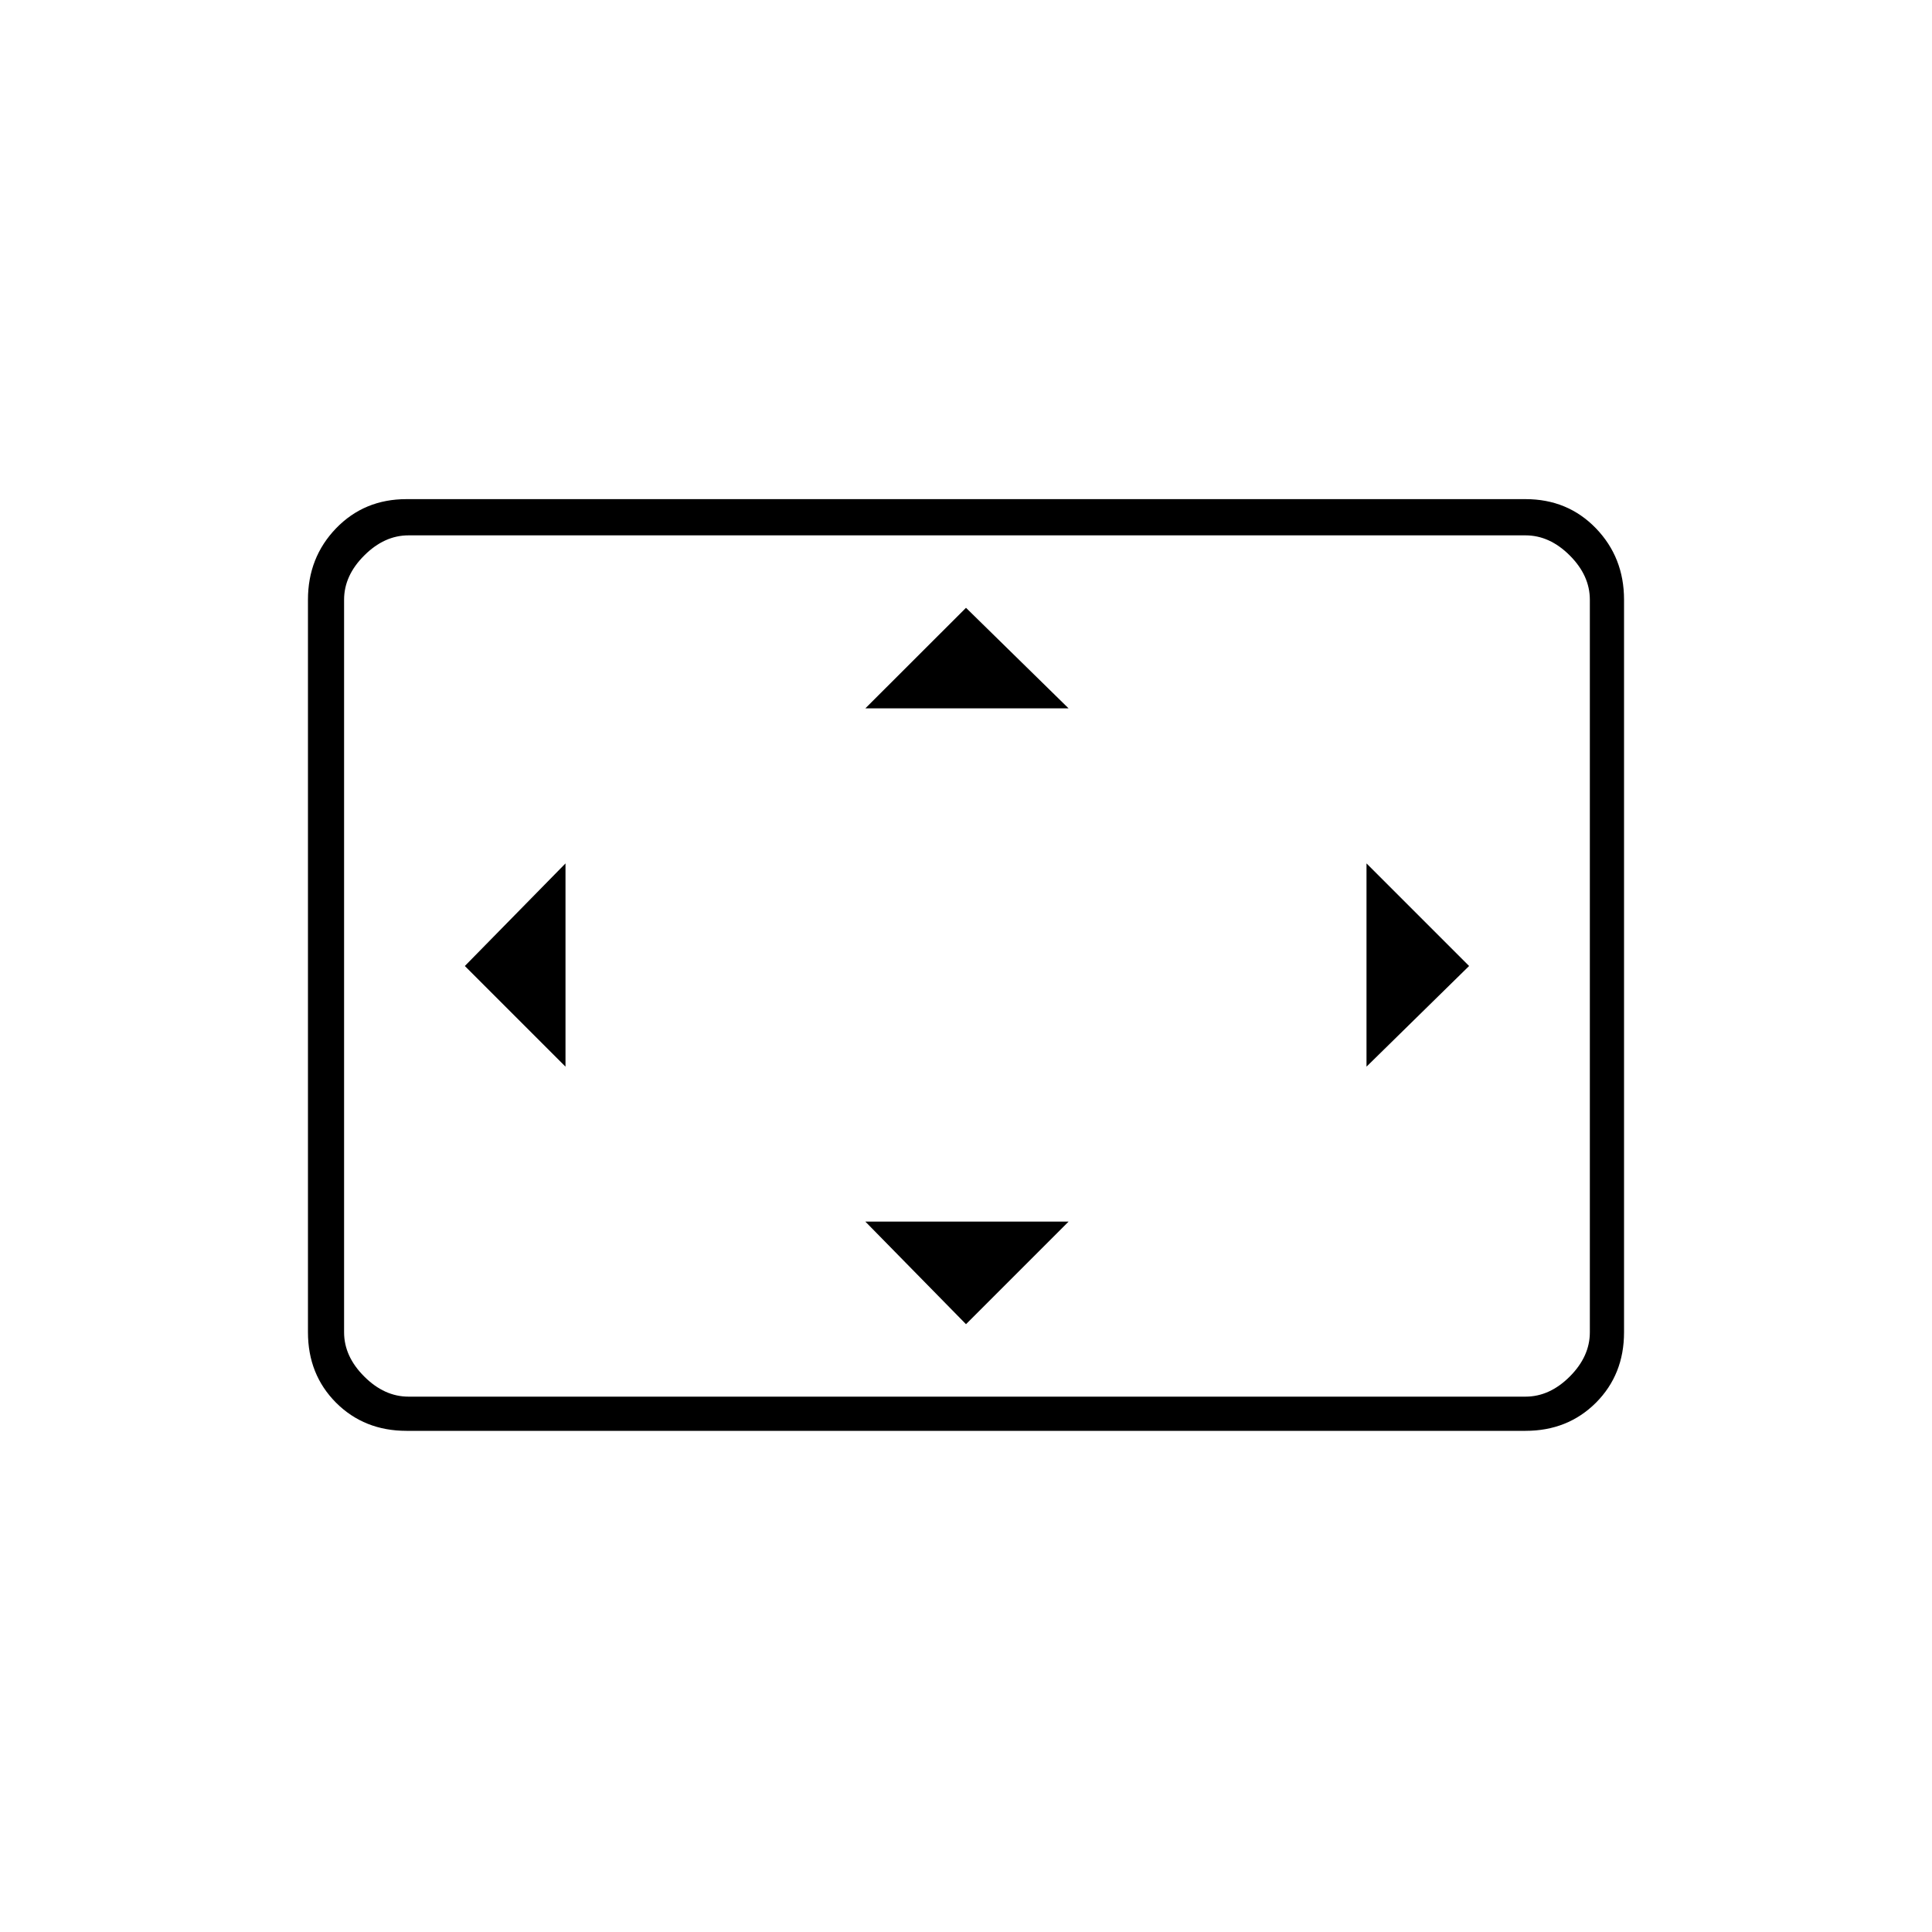 <svg xmlns="http://www.w3.org/2000/svg" height="20" width="20"><path d="M5.854 11.042V8.938L4.812 10ZM10 13.708l1.062-1.062H8.958ZM8.958 7.333h2.104L10 6.292Zm5.188 3.709L15.208 10l-1.062-1.062Zm-9.938 3.77q-.437 0-.729-.291-.291-.292-.291-.729V6.208q0-.437.291-.739.292-.302.729-.302h11.584q.437 0 .729.302.291.302.291.739v7.584q0 .437-.291.729-.292.291-.729.291Zm.021-.354h11.563q.25 0 .458-.208.208-.208.208-.458V6.208q0-.25-.208-.458-.208-.208-.458-.208H4.229q-.25 0-.458.208-.209.208-.209.458v7.584q0 .25.209.458.208.208.458.208Zm-.667 0V5.542v8.916Z"/></svg>